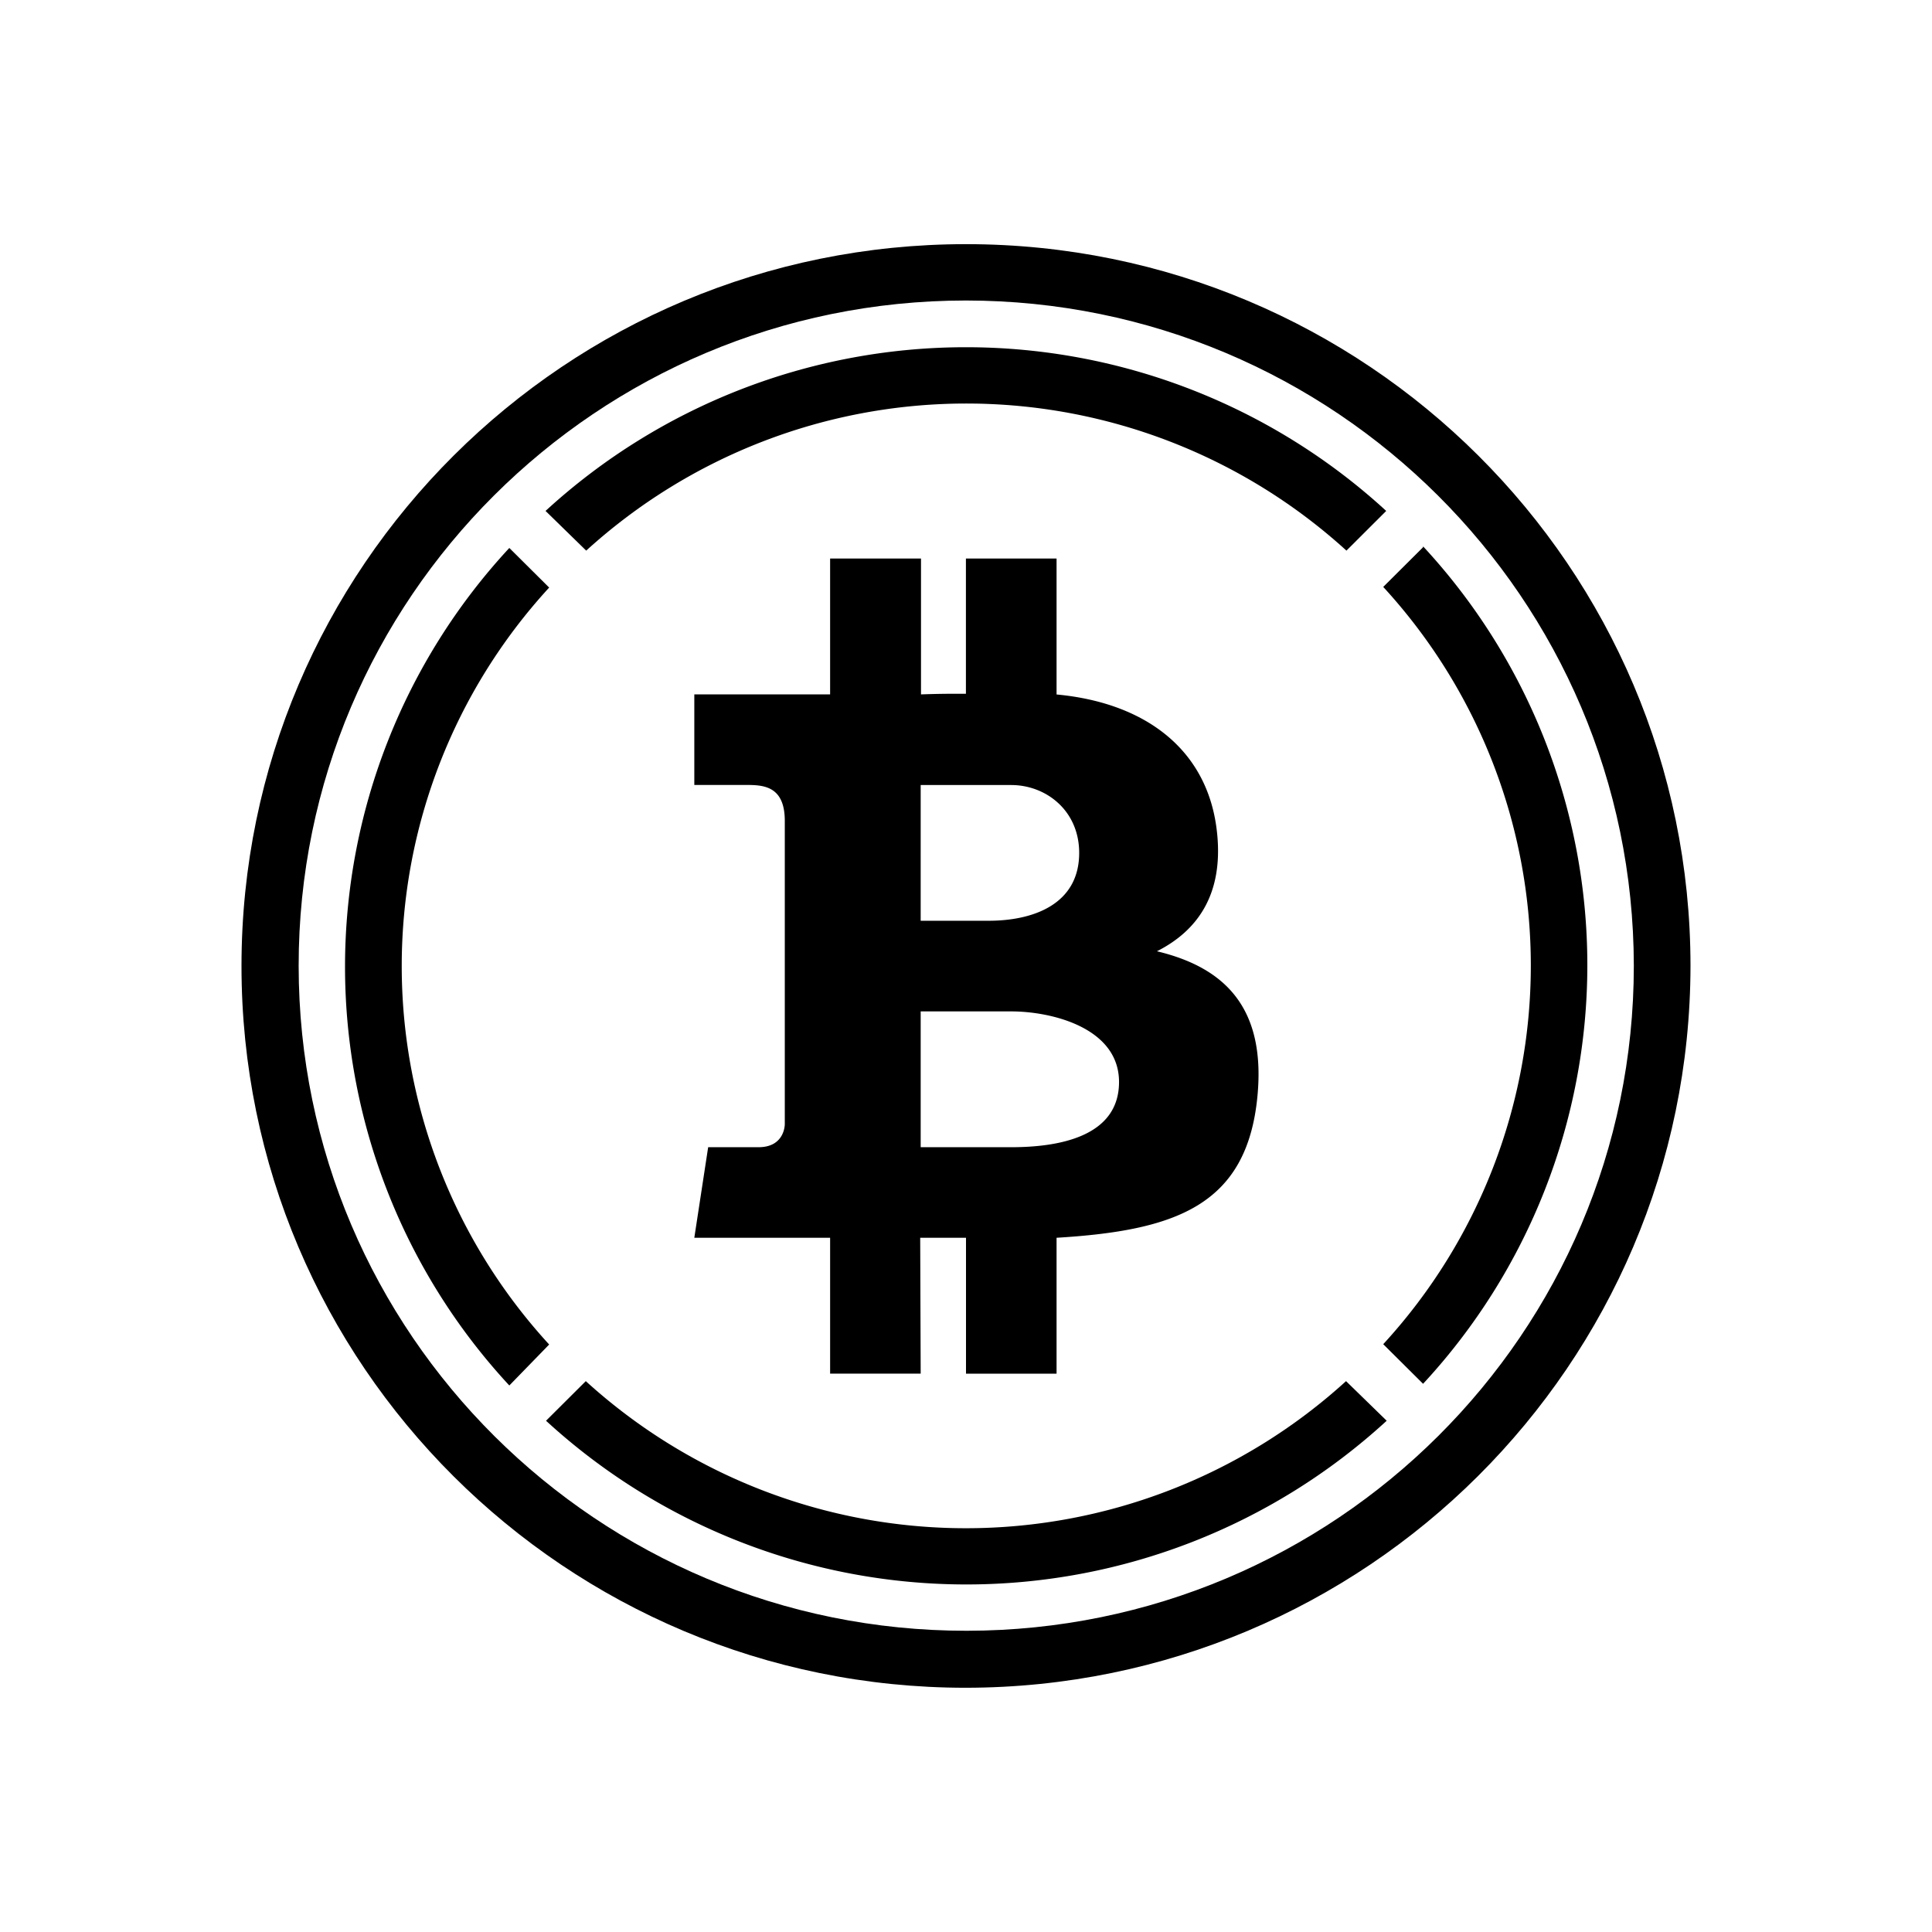<svg xmlns="http://www.w3.org/2000/svg" xmlns:xlink="http://www.w3.org/1999/xlink" width="24" height="24" viewBox="0 0 24 24"><path fill="currentColor" d="m17.678 6.798l-.495.493a6.95 6.95 0 0 1 0 9.407l.495.492a7.65 7.65 0 0 0 0-10.403zM7.282 6.84a7.015 7.015 0 0 1 9.444 0l.494-.493a7.72 7.72 0 0 0-10.443 0zm-.46 9.862a6.95 6.95 0 0 1 0-9.403l-.495-.492a7.65 7.65 0 0 0 0 10.404zm9.899.455a7.015 7.015 0 0 1-9.444 0l-.494.492a7.72 7.72 0 0 0 10.443 0zm-3.315-6.562c0 .634-.563.843-1.125.843h-.844V9.752h1.125c.43 0 .844.315.844.844m.495 2.845c0 .692-.776.81-1.339.81h-1.125v-1.687h1.125c.504 0 1.339.204 1.339.877m1.219-3.082c-.1-1.027-.87-1.627-1.995-1.732V6.938h-1.126v1.68c-.228 0-.326 0-.558.008V6.938h-1.129v1.688H8.625v1.125h.63c.213 0 .494 0 .494.446v3.767c0 .006 0 .287-.326.287h-.626l-.172 1.125h1.687v1.688h1.125l-.006-1.688H12v1.688h1.125v-1.688c1.469-.089 2.368-.394 2.496-1.765c.103-1.103-.417-1.595-1.249-1.794c.506-.256.823-.707.748-1.459"/><path fill="currentColor" d="M11.998 3.733C7.418 3.735 3.708 7.437 3.71 12c.003 4.563 3.718 8.26 8.298 8.258c4.577-.003 8.287-3.7 8.288-8.26c-.005-4.562-3.718-8.263-8.298-8.265m0 17.233c-4.97 0-9-4.015-8.998-8.968c.001-4.952 4.03-8.966 9.002-8.965c4.969.001 8.997 4.014 8.998 8.965c-.006 4.95-4.033 8.963-9.002 8.968"/></svg>